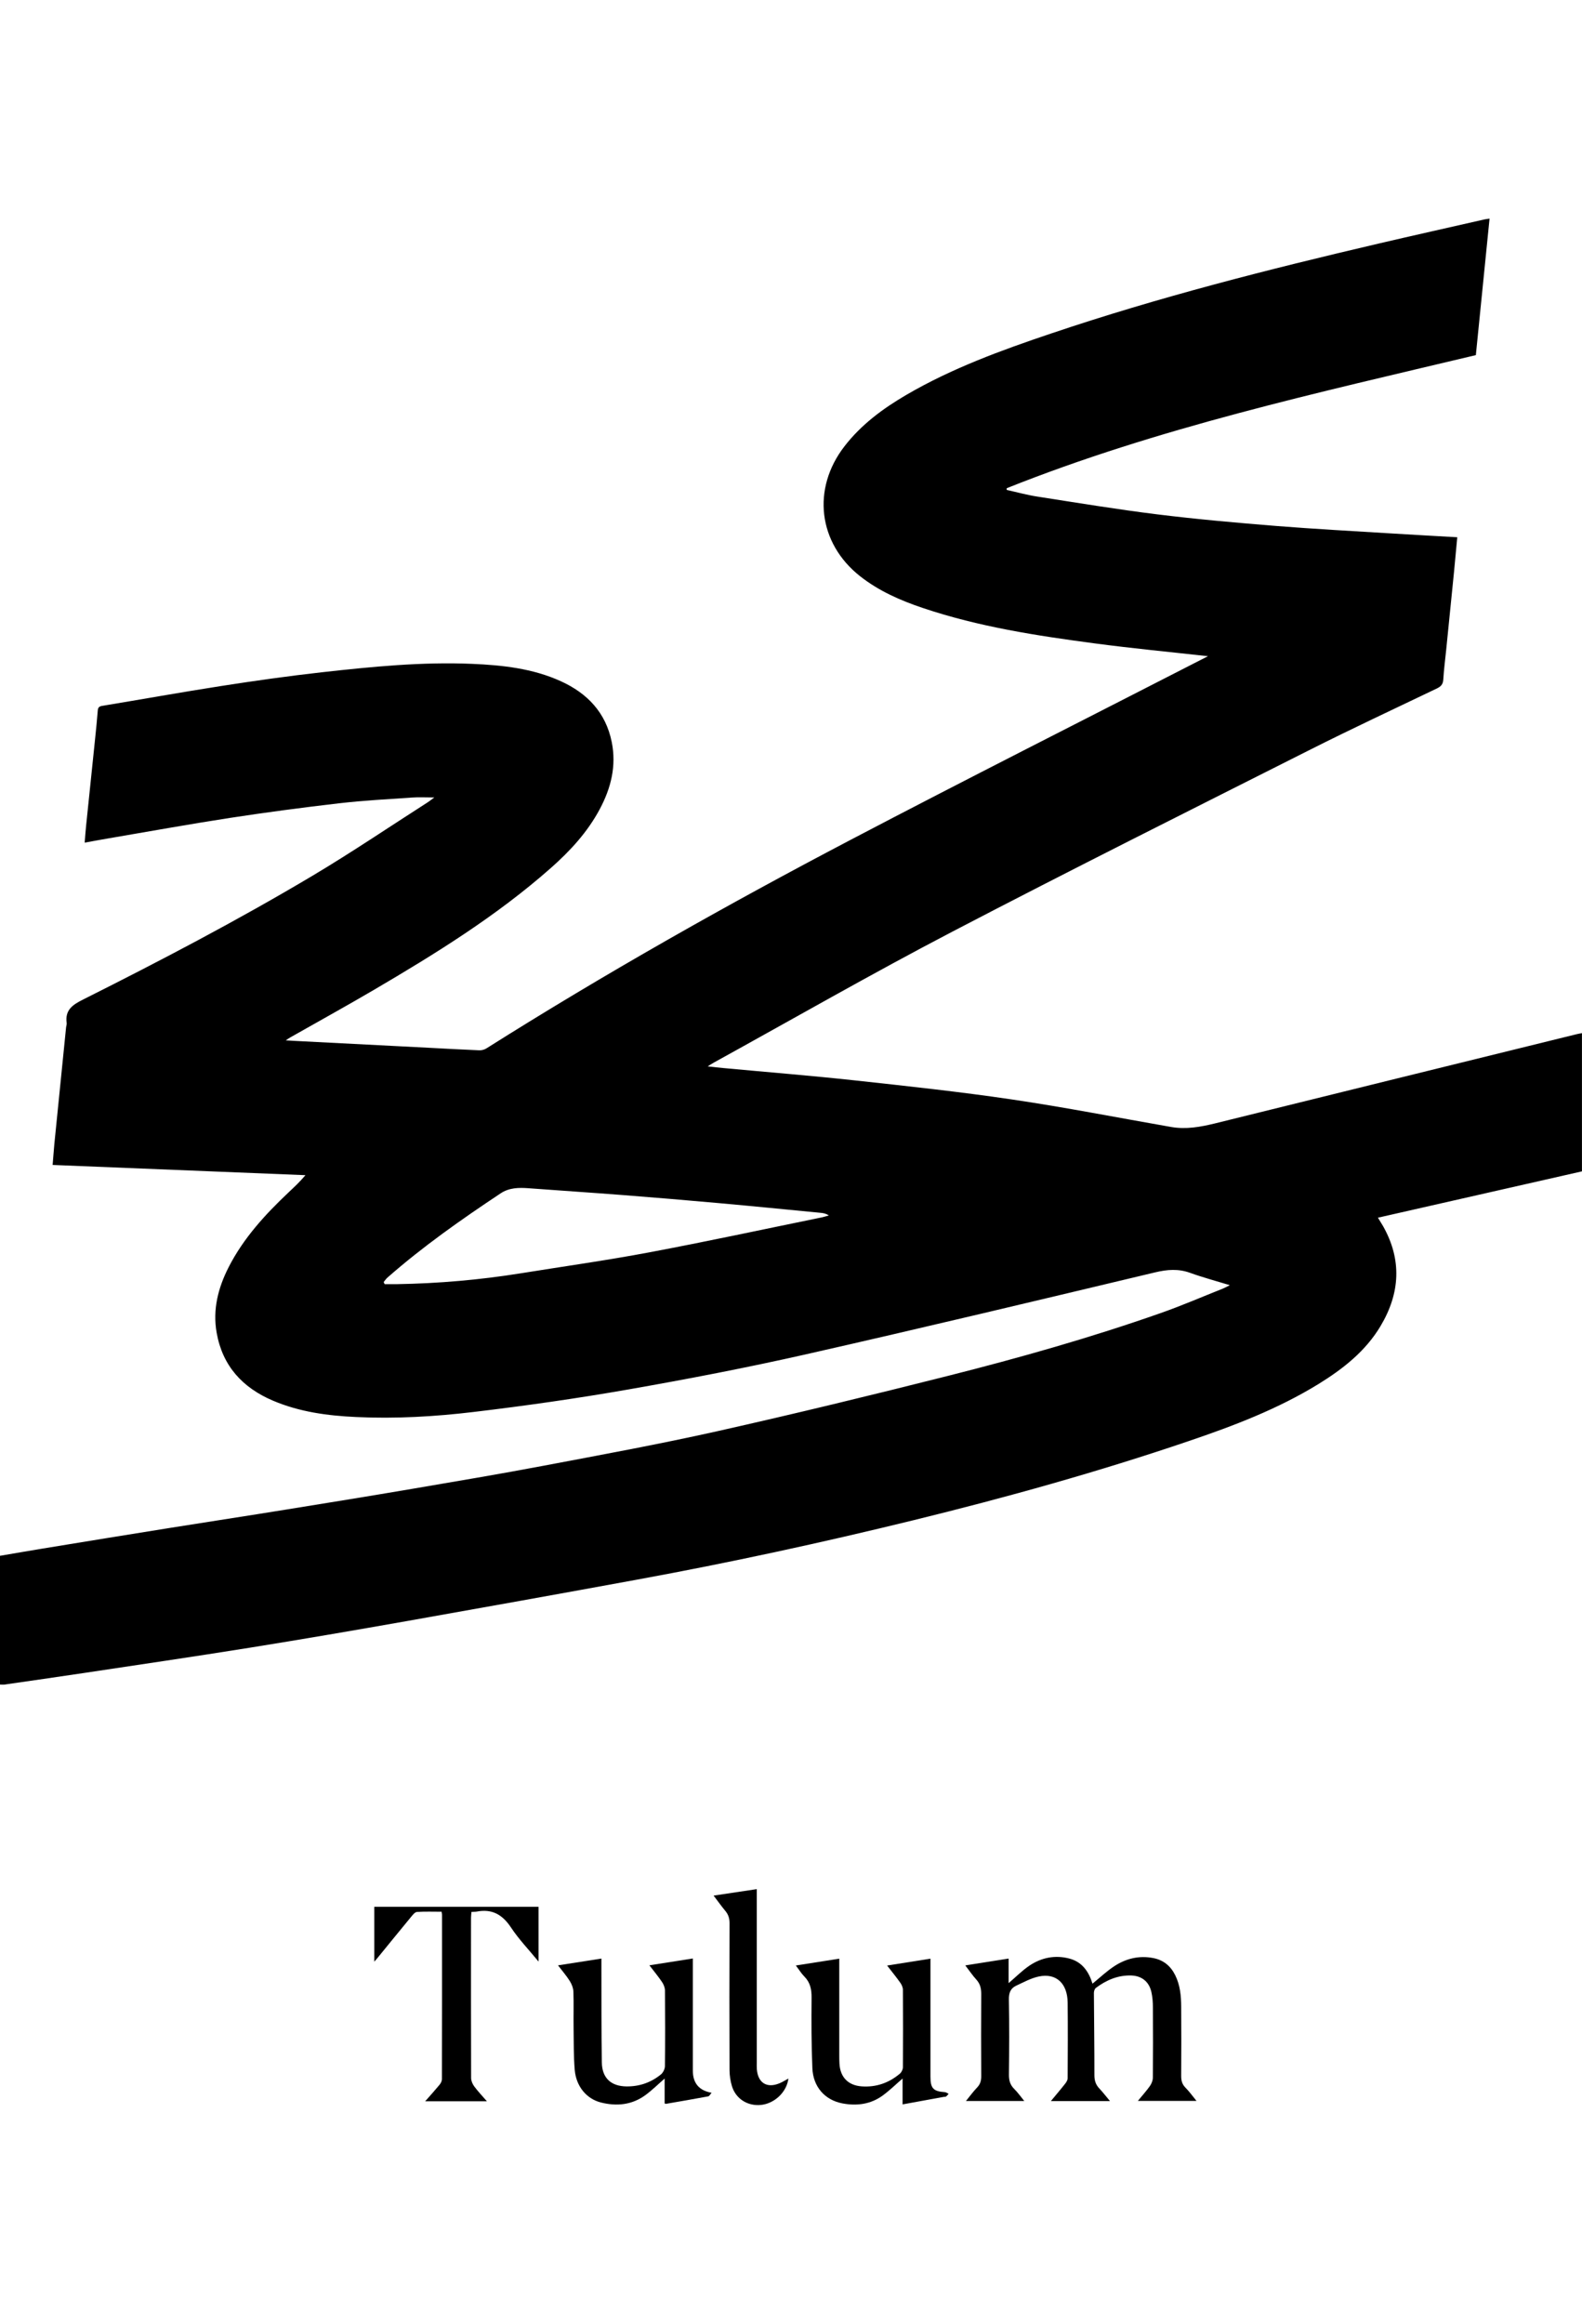 <?xml version="1.0" encoding="UTF-8"?>
<svg id="Layer_2" data-name="Layer 2" xmlns="http://www.w3.org/2000/svg" version="1.1" viewBox="0 0 340.54 500">
  <defs>
    <style>
      .cls-1 {
        fill: #000;
        stroke-width: 0px;
      }
    </style>
  </defs>
  <g id="XX6qmy.tif">
    <g>
      <path class="cls-1" d="M260.16,141.21c-8.35-.93-16.45-1.7-24.5-2.77-12.5-1.66-24.97-3.57-36.98-7.61-4.83-1.62-9.48-3.65-13.53-6.84-9.05-7.12-10.44-18.83-3.37-27.96,3.62-4.68,8.26-8.11,13.31-11.06,9.81-5.73,20.42-9.59,31.13-13.2,23.14-7.81,46.77-13.81,70.53-19.36,7.57-1.77,15.17-3.46,22.75-5.19.32-.07.64-.1,1.14-.18-1,9.9-1.98,19.65-2.95,29.37-34.16,8.14-68.37,15.62-100.99,28.64,0,.12,0,.25,0,.37,2.2.48,4.37,1.09,6.59,1.43,8.61,1.34,17.22,2.76,25.86,3.83,8.49,1.05,17.02,1.8,25.55,2.49,8.37.67,16.75,1.11,25.13,1.63,4.56.28,9.13.53,13.86.8-.23,2.5-.45,4.94-.69,7.36-.56,5.61-1.12,11.21-1.69,16.82-.22,2.15-.5,4.3-.63,6.45-.06,1.05-.55,1.51-1.43,1.93-9.04,4.33-18.13,8.57-27.09,13.08-25.77,12.99-51.59,25.89-77.17,39.23-17.33,9.04-34.3,18.78-51.43,28.22-.33.18-.63.39-1.22.76,1.35.15,2.41.28,3.47.37,9.41.88,18.83,1.63,28.22,2.65,11.28,1.23,22.58,2.44,33.8,4.1,11.46,1.69,22.84,3.93,34.26,5.92,3.2.56,6.3,0,9.42-.76,25.97-6.43,51.96-12.82,77.94-19.22.33-.08.66-.13,1.08-.21v29.74c-14.52,3.3-29.13,6.61-43.92,9.97.43.7.76,1.22,1.07,1.75,4.14,7.29,3.71,14.5-.5,21.56-3.23,5.42-8.08,9.22-13.35,12.47-8.74,5.38-18.26,9-27.93,12.28-19.51,6.63-39.33,12.15-59.33,17.05-19.68,4.82-39.47,9.11-59.4,12.76-16.48,3.02-32.97,5.98-49.46,8.9-11.33,2-22.68,3.95-34.04,5.77-11.91,1.91-23.85,3.65-35.77,5.45-5.65.85-11.31,1.65-16.97,2.47-.28.04-.58,0-.93,0v-27.71c3.01-.51,6.01-1.04,9.01-1.53,9.23-1.51,18.46-3.02,27.69-4.49,8.27-1.32,16.56-2.58,24.83-3.92,9.11-1.47,18.21-2.94,27.31-4.49,9.34-1.59,18.69-3.16,28-4.92,12.59-2.38,25.2-4.69,37.7-7.49,16.58-3.72,33.1-7.73,49.57-11.89,15.41-3.89,30.71-8.22,45.71-13.49,4.54-1.59,8.97-3.51,13.45-5.29.38-.15.75-.36,1.46-.72-3.07-.94-5.86-1.68-8.56-2.66-2.54-.91-4.91-.72-7.51-.1-25.09,5.98-50.17,11.98-75.32,17.67-12.66,2.86-25.42,5.31-38.21,7.55-11,1.92-22.08,3.5-33.17,4.82-8.37,1-16.82,1.49-25.27,1.09-6.15-.28-12.23-1.09-17.97-3.54-6.52-2.78-10.82-7.46-12.08-14.58-.89-5,.31-9.67,2.57-14.11,3.19-6.25,7.85-11.33,12.9-16.1,1.2-1.13,2.42-2.25,3.64-3.71-18.08-.73-36.16-1.46-54.42-2.2.13-1.53.23-3.03.37-4.52.83-8.35,1.67-16.69,2.52-25.04.03-.34.18-.68.13-1.01-.38-2.78,1.29-3.9,3.51-5.01,16.69-8.37,33.23-17.02,49.28-26.57,8.47-5.04,16.65-10.58,24.96-15.9.39-.25.75-.55,1.39-1.02-1.82,0-3.36-.09-4.88.02-5.2.36-10.41.63-15.59,1.23-7.86.91-15.71,1.95-23.54,3.15-8.82,1.36-17.61,2.95-26.41,4.45-1.54.26-3.08.55-4.84.87.1-1.28.18-2.44.3-3.59.64-6.28,1.3-12.56,1.95-18.84.2-1.98.41-3.96.56-5.95.05-.67.26-.93.95-1.05,8.56-1.41,17.09-2.95,25.66-4.28,7.19-1.12,14.41-2.14,21.64-2.95,10.75-1.2,21.52-2.27,32.35-1.81,6.53.28,13.02.98,19.07,3.73,5.72,2.6,9.69,6.75,10.97,13.09,1.04,5.15-.16,9.91-2.58,14.45-2.64,4.94-6.37,8.99-10.52,12.65-11.65,10.29-24.8,18.43-38.15,26.26-5.95,3.49-12,6.82-18,10.23-.21.12-.41.26-.92.6.76.05,1.2.08,1.63.1,9.74.5,19.48,1,29.22,1.5,3.6.19,7.2.39,10.8.54.51.02,1.1-.13,1.53-.4,25.47-16.07,51.69-30.87,78.35-44.85,25.03-13.12,50.28-25.85,75.43-38.75.48-.25.96-.49,1.65-.84ZM82.59,275.86c.07.15.14.3.21.45.88,0,1.76.01,2.63,0,8.95-.15,17.85-.92,26.69-2.34,9.19-1.48,18.42-2.77,27.56-4.49,12.42-2.33,24.79-5,37.17-7.53.53-.11,1.04-.28,1.57-.43-.6-.39-1.13-.49-1.68-.55-7.38-.71-14.76-1.45-22.14-2.11-6.8-.61-13.59-1.18-20.4-1.71-6.8-.53-13.61-.97-20.42-1.48-2.11-.16-4.18-.12-6,1.09-8.44,5.61-16.73,11.42-24.36,18.12-.32.28-.56.65-.83.97Z"/>
      <path class="cls-1" d="M207.8,422.89c3.19-.5,6.18-.97,9.31-1.47v5.29c1.53-1.3,2.89-2.69,4.47-3.76,2.6-1.75,5.55-2.34,8.62-1.53,2.77.73,4.19,2.85,4.97,5.4,1.58-1.29,3.05-2.69,4.72-3.78,2.52-1.64,5.33-2.32,8.36-1.73,2.21.43,3.74,1.71,4.72,3.68,1.07,2.14,1.28,4.47,1.29,6.8.04,4.96.03,9.93,0,14.89,0,.99.19,1.77.91,2.5.83.84,1.53,1.81,2.39,2.87h-12.63c.91-1.11,1.81-2.1,2.58-3.18.36-.51.64-1.19.65-1.8.05-5.05.05-10.1.01-15.15,0-1.09-.08-2.21-.32-3.28-.49-2.23-2.06-3.5-4.33-3.58-2.88-.09-5.38.99-7.63,2.68-.27.2-.42.71-.42,1.08.03,5.9.12,11.79.11,17.69,0,1.14.27,2.03,1.05,2.85.77.82,1.46,1.72,2.3,2.72h-12.72c1.1-1.33,2.13-2.53,3.1-3.77.25-.32.51-.76.51-1.15.03-5.43.06-10.86,0-16.29-.05-4.12-2.47-6.37-6.18-5.6-1.7.35-3.29,1.24-4.89,1.98-1.23.57-1.61,1.57-1.58,2.99.1,5.39.07,10.78.01,16.17-.01,1.23.26,2.2,1.15,3.07.75.74,1.36,1.62,2.15,2.58h-12.55c.83-1.02,1.57-2.03,2.42-2.92.67-.7.87-1.46.87-2.4-.03-5.9-.04-11.8,0-17.69,0-1.21-.23-2.2-1.06-3.11-.82-.9-1.5-1.92-2.38-3.06Z"/>
      <path class="cls-1" d="M153.17,450.31c-.3.33-.48.72-.72.76-3.03.57-6.07,1.08-9.11,1.61-.07.01-.15-.05-.27-.09v-5.35c-1.37,1.19-2.68,2.49-4.14,3.56-2.89,2.12-6.18,2.44-9.57,1.59-3.14-.79-5.36-3.51-5.65-7.06-.24-2.95-.2-5.92-.24-8.89-.04-2.63.05-5.26-.04-7.89-.03-.77-.35-1.61-.77-2.28-.71-1.14-1.61-2.16-2.54-3.39,3.16-.49,6.15-.96,9.34-1.46,0,.64,0,1.13,0,1.62.02,6.91-.02,13.82.09,20.73.05,3.36,1.98,5.12,5.31,5.16,2.77.03,5.26-.83,7.4-2.57.47-.38.86-1.17.87-1.78.07-5.43.06-10.86.01-16.28,0-.62-.28-1.31-.63-1.83-.79-1.18-1.71-2.28-2.72-3.6,3.19-.5,6.18-.97,9.35-1.47,0,.57,0,1.02,0,1.48,0,7.55,0,15.1,0,22.65q0,4.06,4.05,4.77Z"/>
      <path class="cls-1" d="M194.29,452.78v-5.55c-1.38,1.19-2.73,2.52-4.24,3.63-2.61,1.92-5.61,2.31-8.72,1.72-3.77-.72-6.3-3.56-6.46-7.59-.21-5.04-.22-10.09-.17-15.13.02-1.79-.28-3.3-1.57-4.59-.64-.65-1.13-1.46-1.82-2.36,3.16-.5,6.15-.97,9.35-1.47,0,.57,0,1.01,0,1.46,0,6.36,0,12.72,0,19.09,0,.68,0,1.36.04,2.03.16,2.93,1.87,4.69,4.79,4.9,3.11.22,5.85-.74,8.21-2.73.36-.3.65-.9.66-1.37.04-5.56.04-11.11,0-16.67,0-.5-.24-1.06-.53-1.48-.85-1.21-1.79-2.35-2.87-3.75,3.19-.51,6.2-.98,9.33-1.48,0,.56,0,1.02,0,1.48,0,7.97,0,15.95,0,23.92,0,2.51.61,3.15,3.09,3.32.28.02.55.23.82.36-.18.2-.34.42-.55.58-.12.09-.33.05-.49.08-2.95.53-5.9,1.07-8.89,1.62Z"/>
      <path class="cls-1" d="M80.57,422.09v-11.81h35.36v11.79c-2.08-2.54-4.24-4.78-5.93-7.33-1.84-2.78-4.08-4.06-7.37-3.43-.33.06-.67.04-1.14.07-.04.44-.1.84-.1,1.24,0,11.5-.02,22.99.02,34.49,0,.61.3,1.31.67,1.81.79,1.07,1.73,2.05,2.73,3.21h-13.29c1.13-1.28,2.14-2.4,3.1-3.56.27-.33.51-.8.51-1.21.03-11.79.02-23.59.02-35.38,0-.16-.04-.32-.09-.64-1.79,0-3.56-.07-5.31.05-.43.03-.88.6-1.21,1-2.43,2.94-4.83,5.9-7.25,8.86-.16.19-.32.38-.72.84Z"/>
      <path class="cls-1" d="M169.71,447.23c-.35,2.92-2.99,5.38-5.88,5.68-2.88.3-5.45-1.3-6.28-4.06-.32-1.08-.5-2.24-.51-3.36-.04-10.56-.04-21.12,0-31.68,0-1.04-.25-1.86-.91-2.65-.84-1-1.59-2.07-2.52-3.29,3.17-.48,6.15-.92,9.29-1.39,0,.66,0,1.15,0,1.65,0,11.92,0,23.83,0,35.75,0,.47-.02.94.02,1.4.25,2.91,2.18,4.1,4.88,2.97.61-.25,1.17-.62,1.9-1.01Z"/>
    </g>
  </g>
</svg>